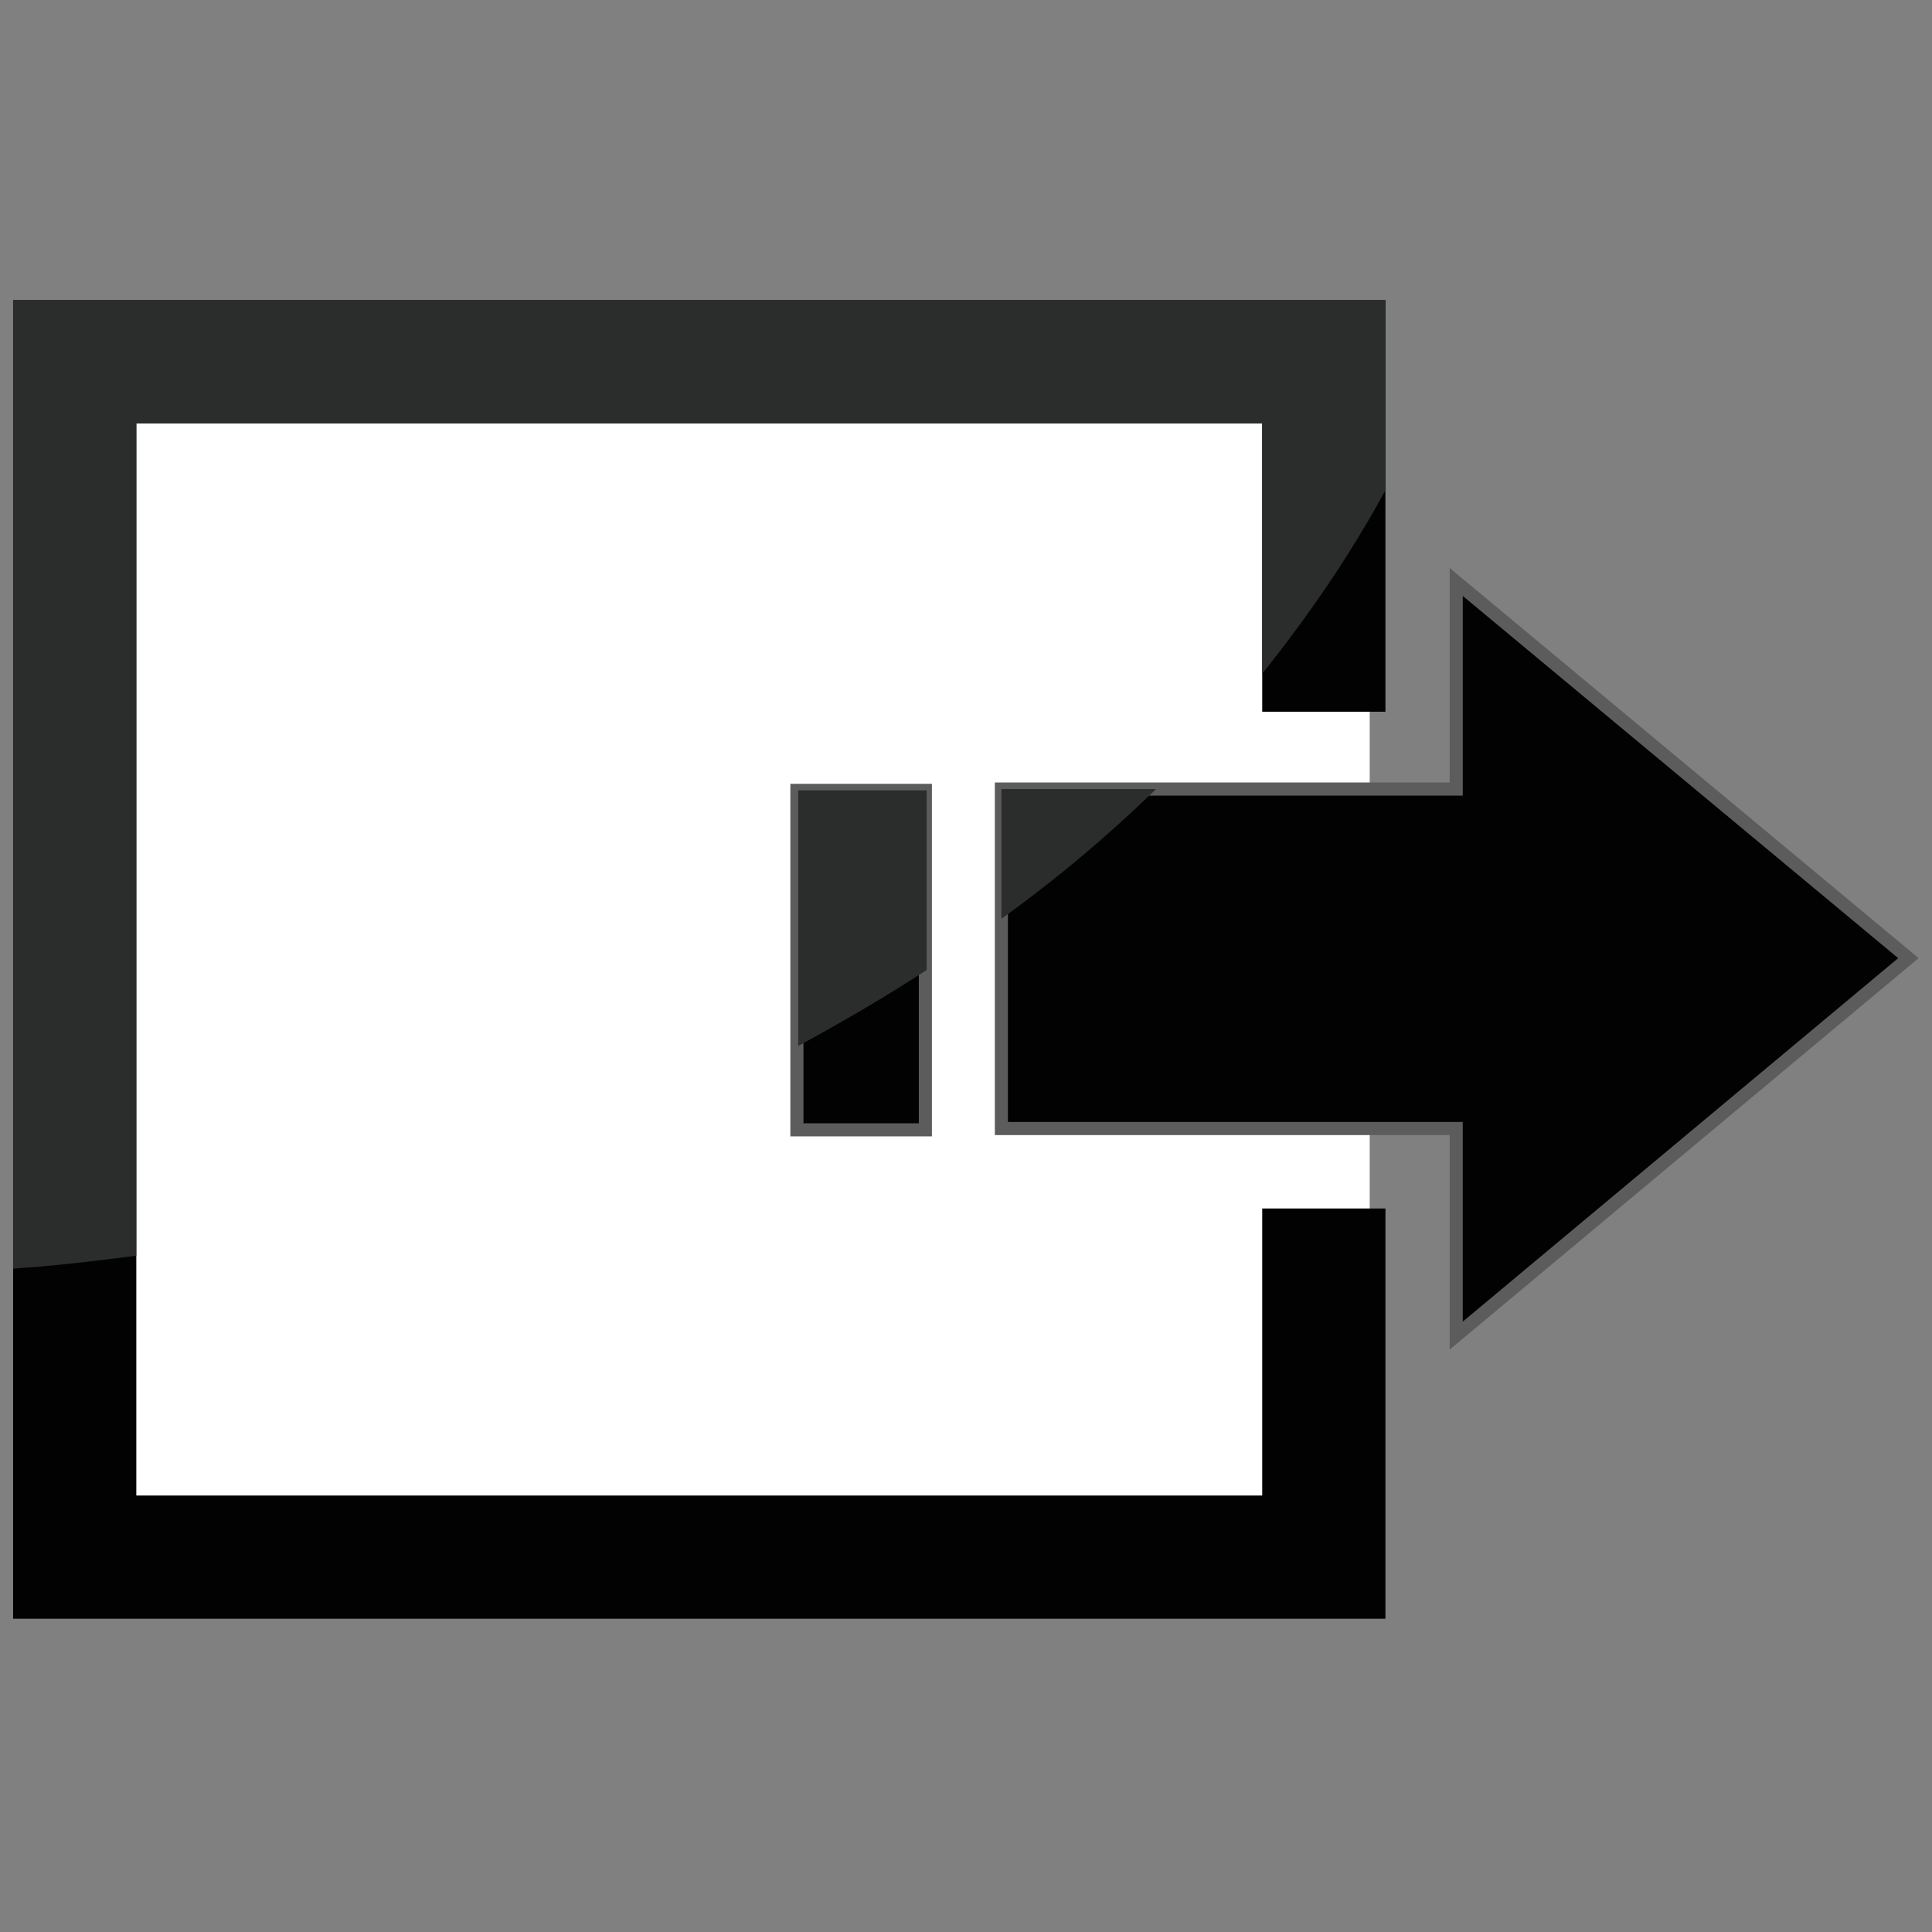 <?xml version="1.0" encoding="utf-8"?>
<!-- Generator: Adobe Illustrator 28.0.0, SVG Export Plug-In . SVG Version: 6.00 Build 0)  -->
<svg version="1.1" id="Capa_1" xmlns="http://www.w3.org/2000/svg" xmlns:xlink="http://www.w3.org/1999/xlink" x="0px" y="0px"
	 viewBox="0 0 147.4 147.4" style="enable-background:new 0 0 147.4 147.4;" xml:space="preserve">
<rect x="0" y="0" width="147.4" height="147.4" fill="#808080" stroke="none"/>
<style type="text/css">
	.st0{fill:#FFFFFF;}
	.st1{fill:#020203;}
	.st2{fill:#020203;stroke:#5C5C5C;stroke-miterlimit:10;}
	.st3{fill:#2B2C2C;}
</style>
<g>
	<rect x="3.4" y="27.4" class="st0" width="101.1" height="93.2"/>
	<g>
		<polygon class="st1" points="105.7,123.5 1,123.5 1,22.9 105.7,22.9 105.7,54.3 96.3,54.3 96.3,32.3 10.4,32.3 10.4,114.1 
			96.3,114.1 96.3,92.2 105.7,92.2 		"/>
	</g>
	<path class="st2" d="M60.8,86.2h9.8V60.3h-9.8V86.2z M145.6,73.1l-34.5-28.7v15.8H76.4v25.9h34.7v15.8L145.6,73.1z"/>
	<g>
		<path class="st3" d="M70.7,74V60.3h-9.8v19.5C64.2,78,67.5,76.1,70.7,74z"/>
		<path class="st3" d="M76.4,60.2v9.9c4.3-3.1,8.2-6.4,11.8-9.9H76.4z"/>
	</g>
	<path class="st3" d="M105.7,37.4V22.9H1v73.9c0.8-0.1,1.6-0.1,2.4-0.2c2.3-0.2,4.7-0.5,7-0.8V32.3h85.9v19.1
		C99.9,46.9,103.1,42.2,105.7,37.4z"/>
</g>
</svg>

